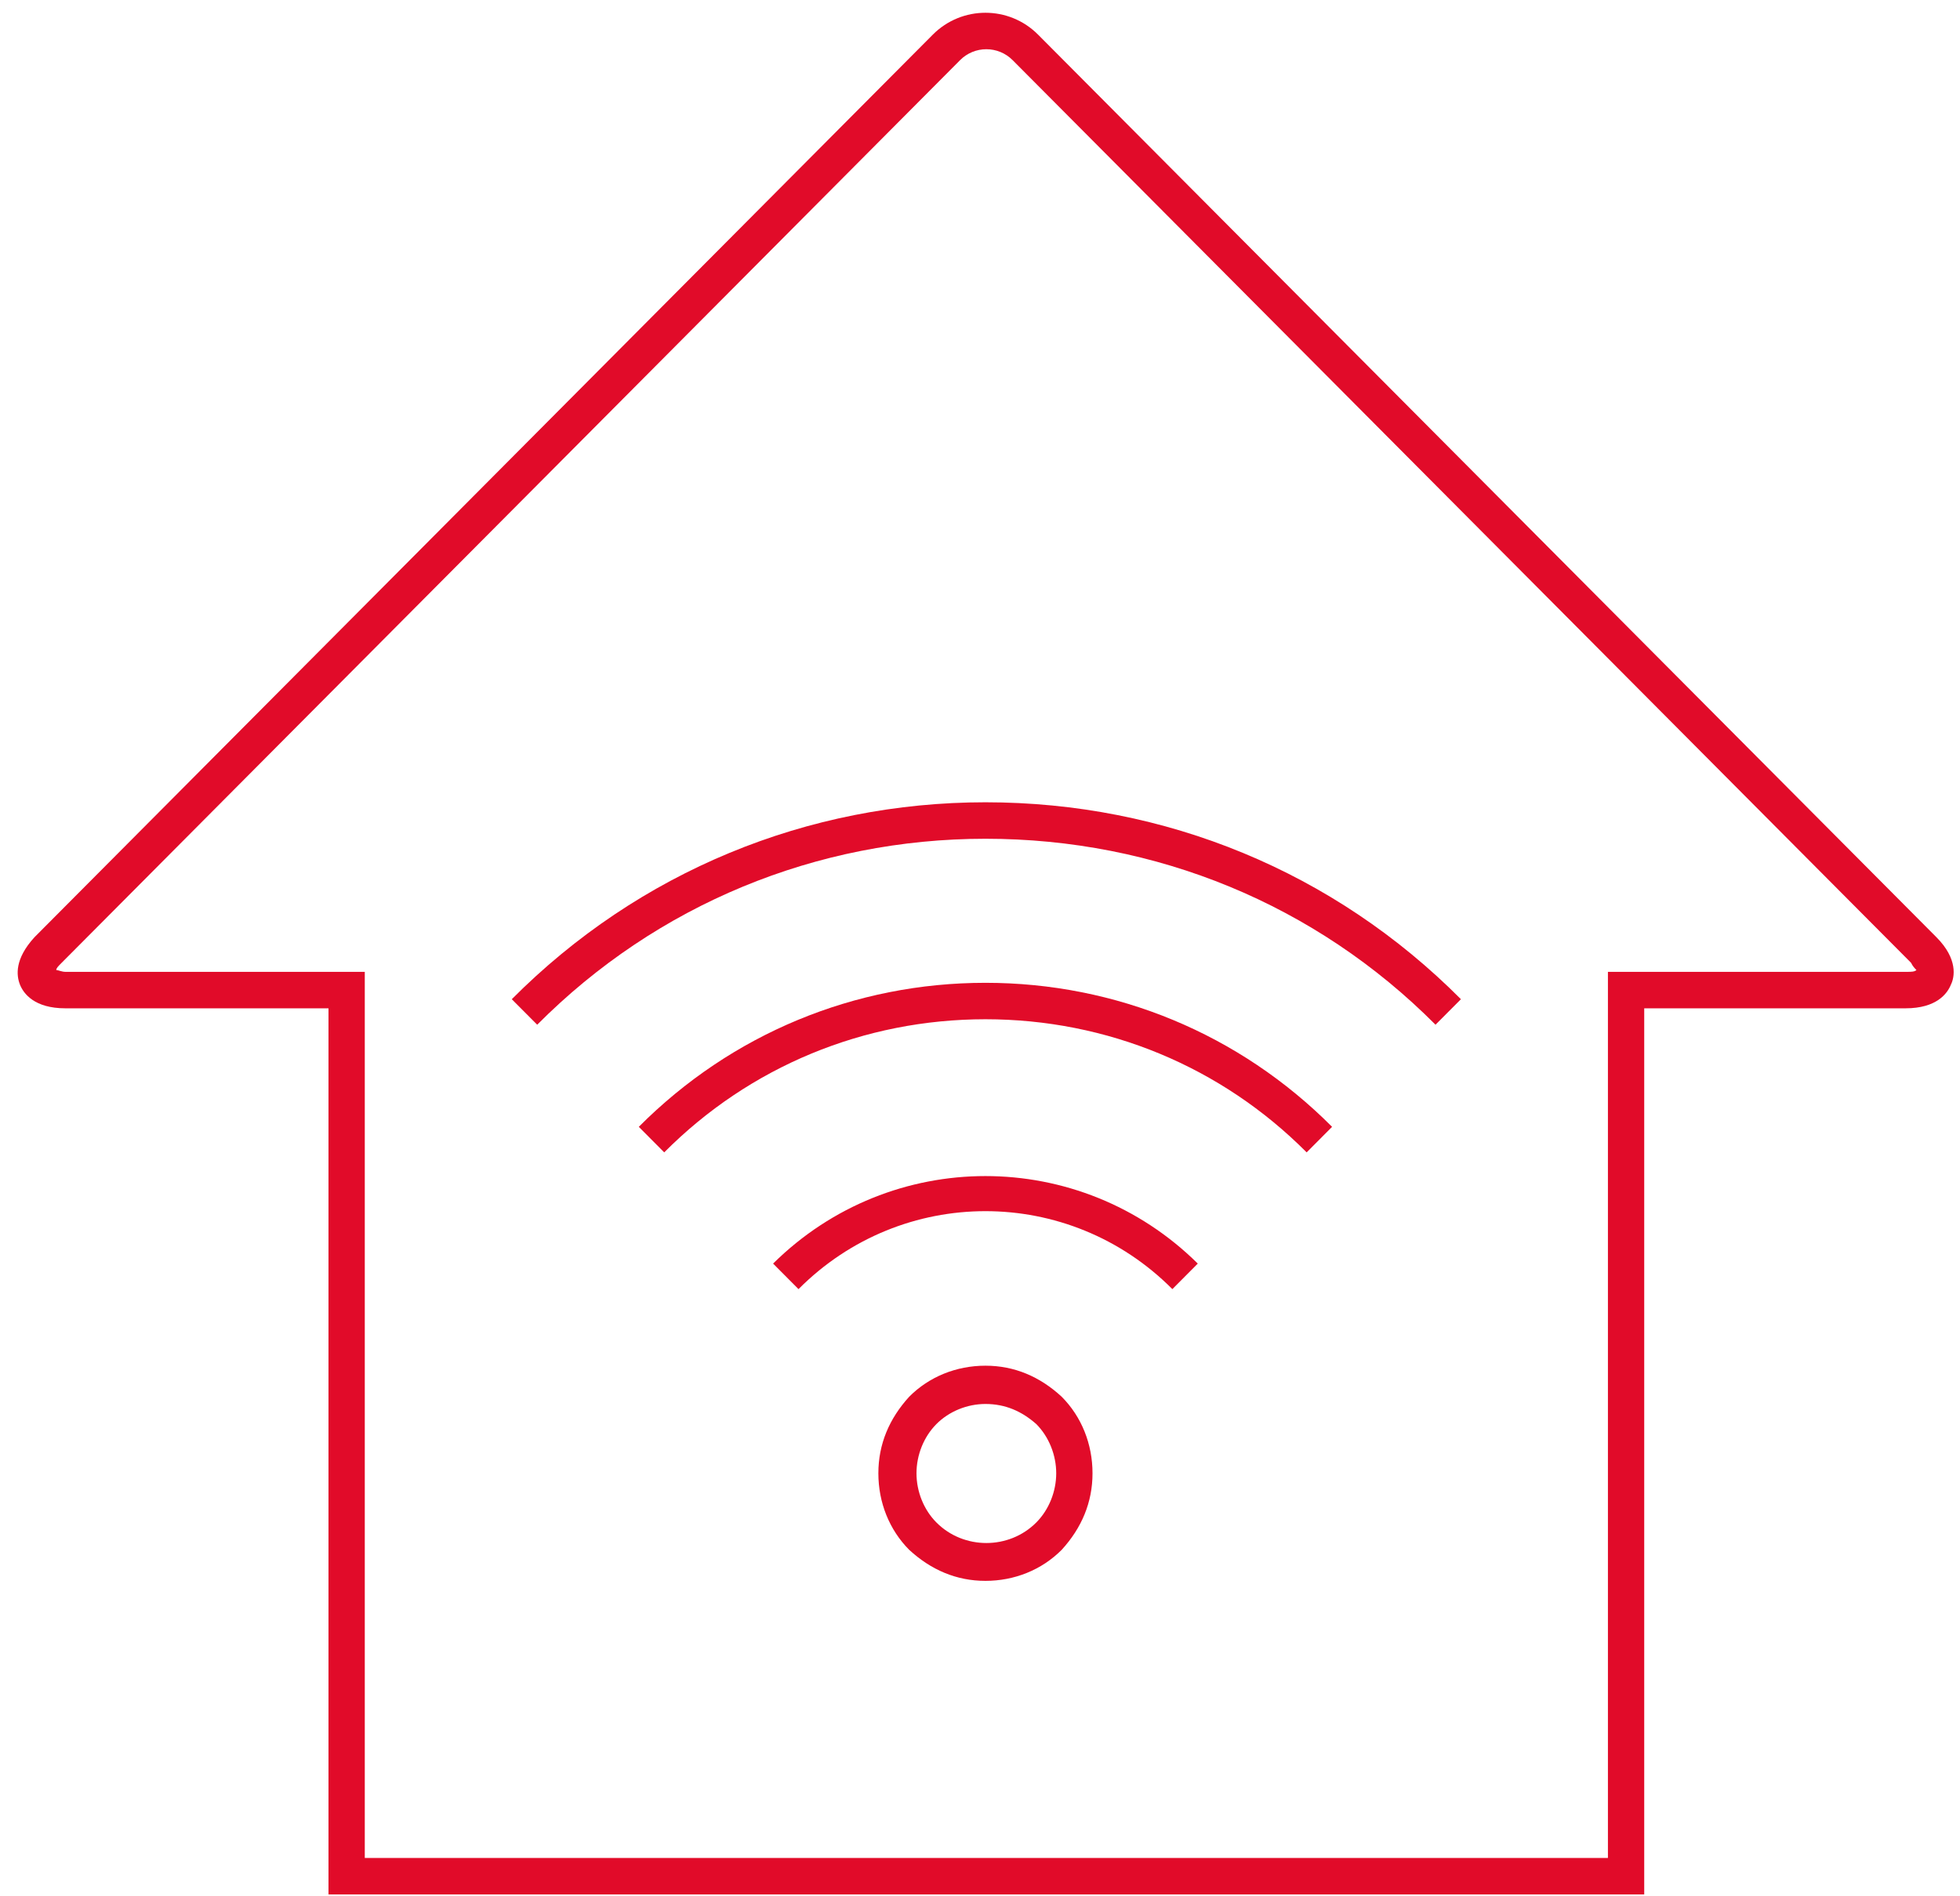 <svg viewBox="0 0 62 60" version="1.1" xmlns="http://www.w3.org/2000/svg" xmlns:xlink="http://www.w3.org/1999/xlink">
    <g stroke="none" stroke-width="1" fill="none" fill-rule="evenodd" transform="translate(-1608, -3944)">
        <g transform="translate(1489, 3944)" fill="#E10B29" fill-rule="nonzero">
            <g transform="translate(119, 0)">
                <path d="M52.011,59.942 L10.391,59.942 L10.391,31.904 L2.067,31.904 C1.091,31.904 0.746,31.442 0.631,31.154 C0.517,30.865 0.459,30.346 1.091,29.654 L29.507,1.096 C30.426,0.173 31.919,0.173 32.837,1.096 L61.254,29.654 C61.943,30.346 61.828,30.923 61.713,31.154 C61.598,31.442 61.254,31.904 60.278,31.904 L52.011,31.904 L52.011,59.942 Z M11.539,58.788 L50.863,58.788 L50.863,30.75 L60.335,30.75 C60.45,30.75 60.565,30.75 60.622,30.692 C60.565,30.635 60.507,30.577 60.45,30.462 L32.033,1.904 C31.574,1.442 30.828,1.442 30.369,1.904 L1.952,30.462 C1.837,30.577 1.78,30.635 1.78,30.692 C1.837,30.692 1.952,30.75 2.067,30.75 L11.539,30.75 L11.539,58.788 Z" id="Shape"></path>
                <g id="Group" transform="translate(16.074, 25.385)">
                <path d="M0.919,7.038 L0.115,6.231 C4.133,2.192 9.472,0 15.098,0 C20.781,0 26.12,2.192 30.139,6.231 L29.335,7.038 C25.546,3.231 20.494,1.154 15.098,1.154 C9.759,1.154 4.707,3.231 0.919,7.038 Z" id="Shape"></path>
                <path d="M4.937,11.077 L4.133,10.269 C7.061,7.327 10.965,5.712 15.098,5.712 C19.231,5.712 23.135,7.327 26.063,10.269 L25.259,11.077 C22.561,8.365 18.944,6.865 15.098,6.865 C11.252,6.865 7.635,8.365 4.937,11.077 Z" id="Shape"></path>
                <path d="M9.185,15.404 L8.381,14.596 C12.113,10.904 18.083,10.904 21.815,14.596 L21.011,15.404 C17.739,12.115 12.457,12.115 9.185,15.404 Z" id="Shape"></path>
                <path d="M15.098,24.635 C14.18,24.635 13.376,24.288 12.687,23.654 C12.056,23.019 11.711,22.154 11.711,21.231 C11.711,20.308 12.056,19.5 12.687,18.808 C13.319,18.173 14.18,17.827 15.098,17.827 C16.017,17.827 16.82,18.173 17.509,18.808 C18.141,19.442 18.485,20.308 18.485,21.231 C18.485,22.154 18.141,22.962 17.509,23.654 C16.878,24.288 16.017,24.635 15.098,24.635 Z M15.098,19.038 C14.524,19.038 13.95,19.269 13.548,19.673 C13.146,20.077 12.917,20.654 12.917,21.231 C12.917,21.808 13.146,22.385 13.548,22.788 C14.409,23.654 15.844,23.654 16.706,22.788 C17.107,22.385 17.337,21.808 17.337,21.231 C17.337,20.654 17.107,20.077 16.706,19.673 C16.246,19.269 15.73,19.038 15.098,19.038 Z" id="Shape"></path>
                </g>
            </g>
        </g>
    </g>
</svg>